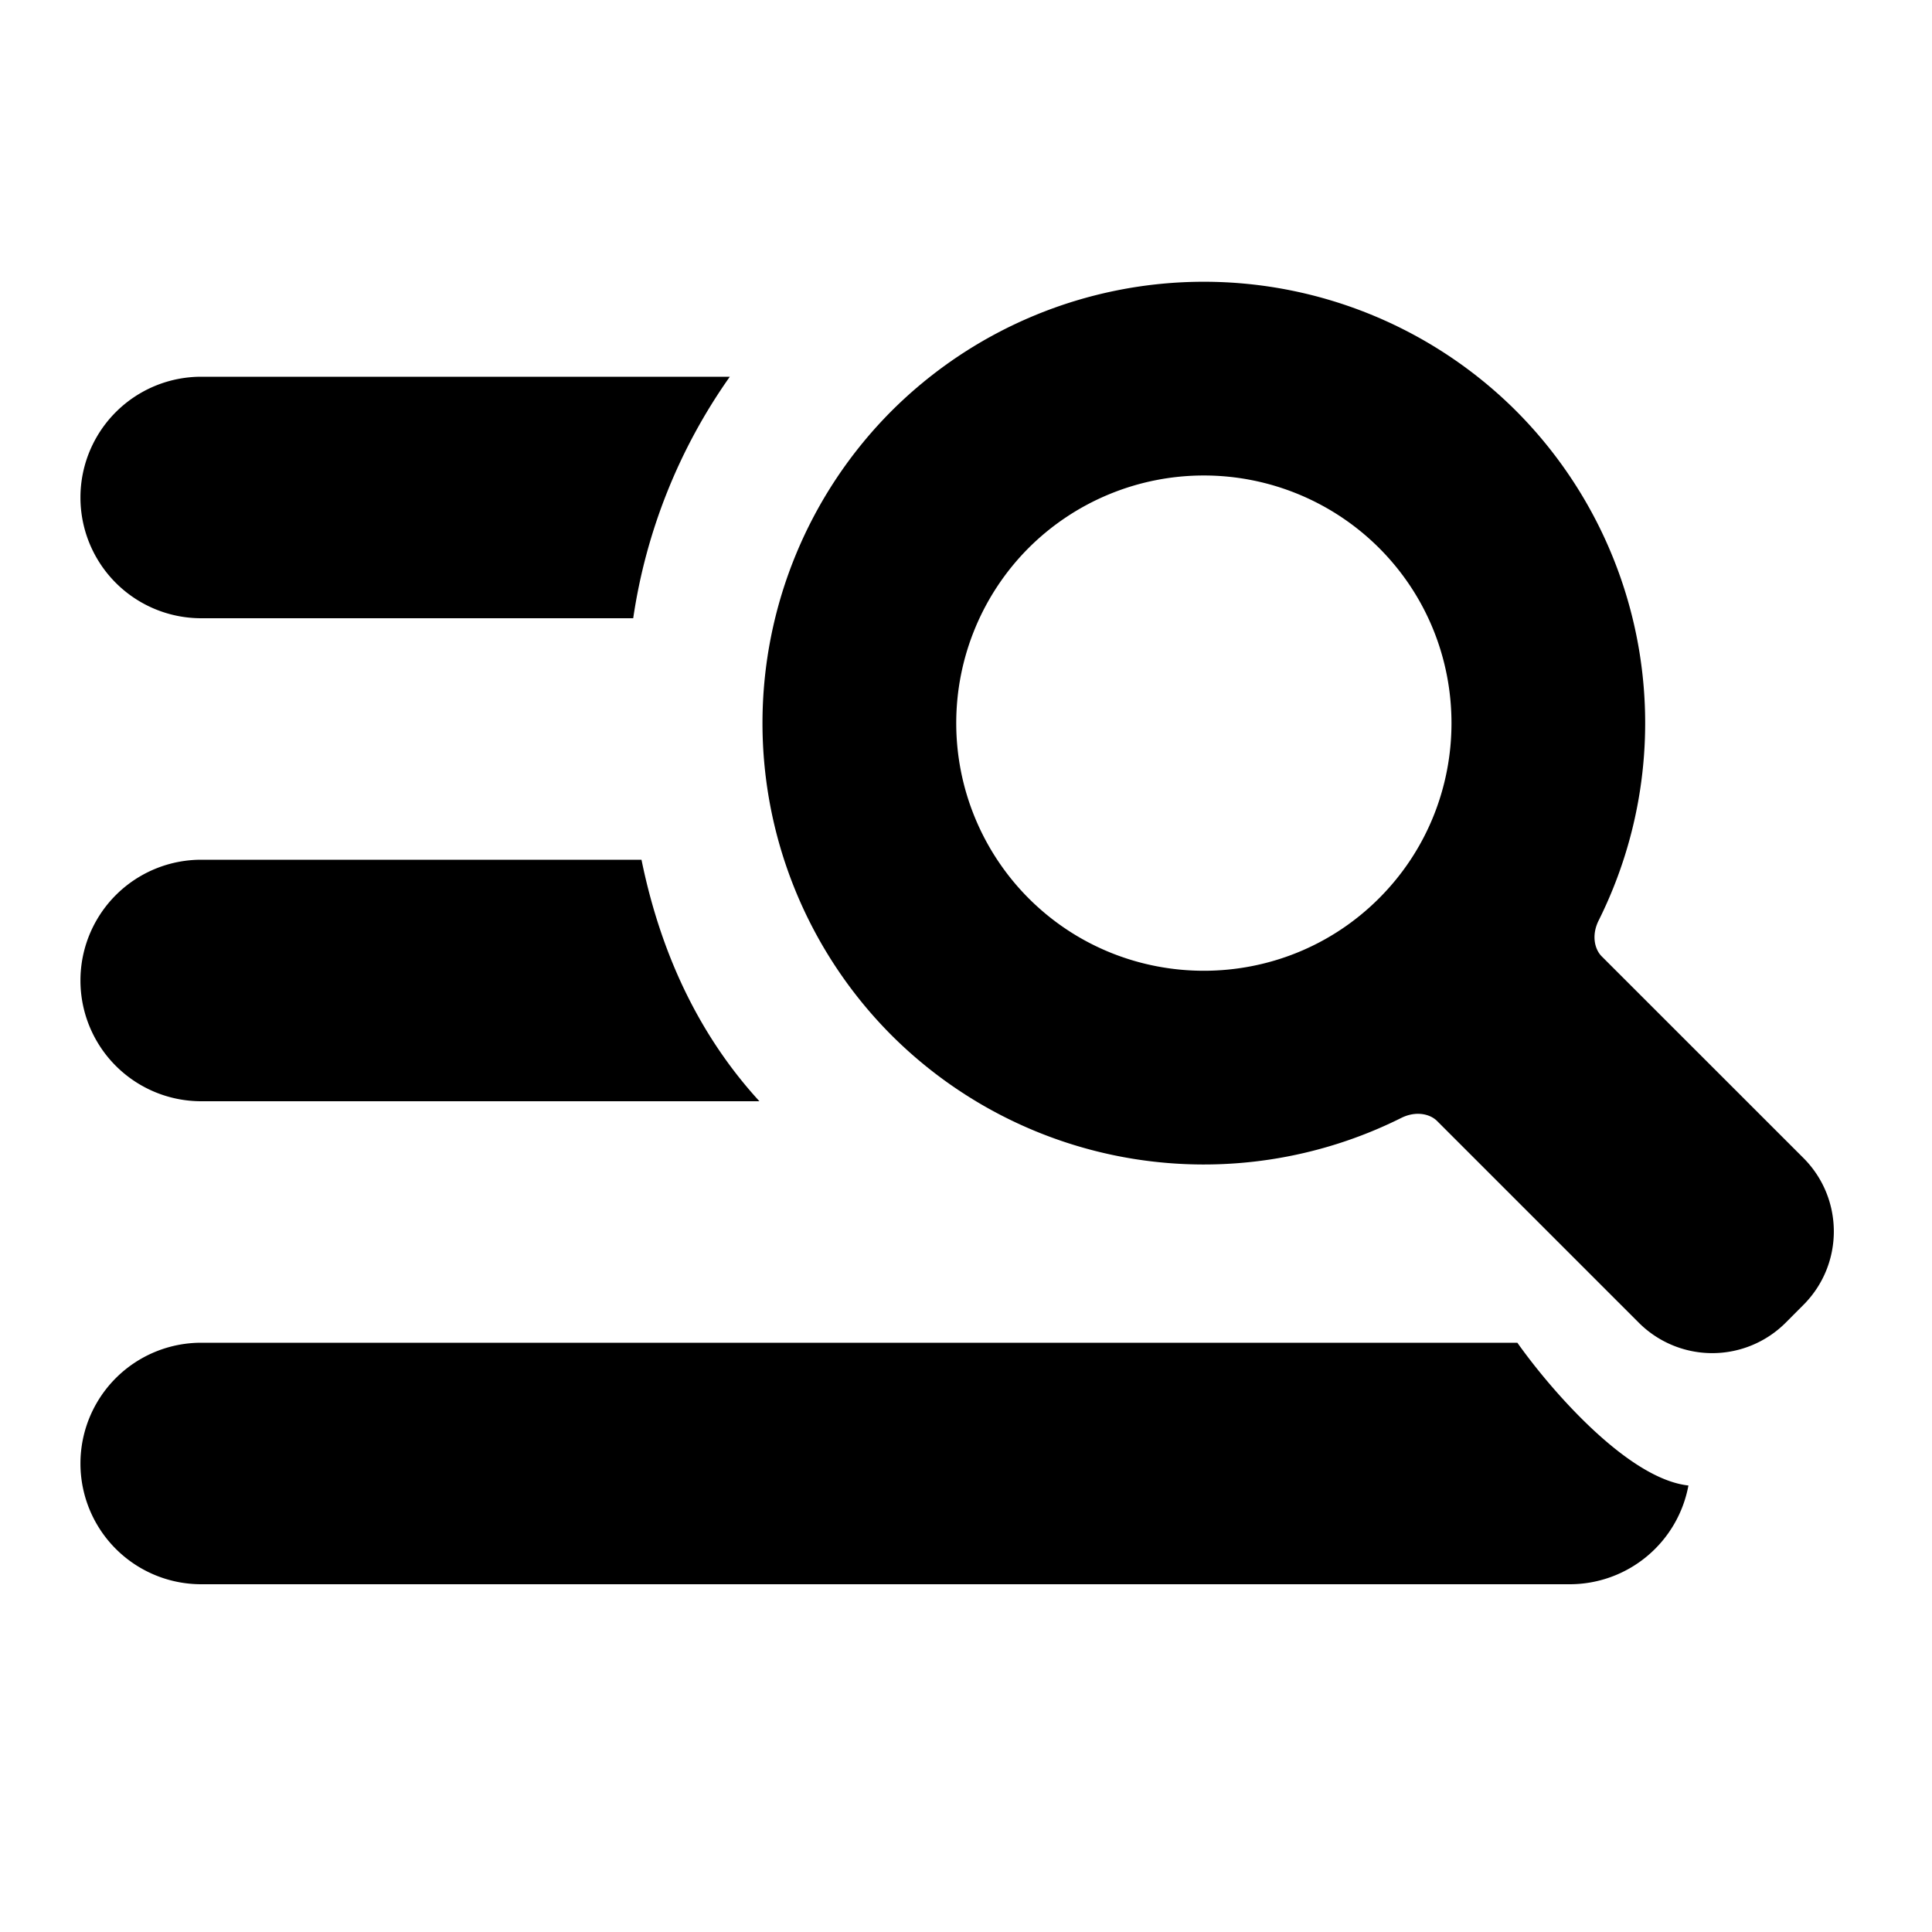 <svg xmlns="http://www.w3.org/2000/svg" viewBox="0 0 28 28"><path fill-rule="evenodd" d="M21.972 5.955a6.406 6.406 0 0 1 1.197 7.385c-.106.212-.06.417.045.521l2.923 2.922c.587.588.587 1.54 0 2.128l-.258.259a1.505 1.505 0 0 1-2.128 0l-2.923-2.923c-.104-.105-.31-.15-.52-.045a6.405 6.405 0 0 1-7.386-1.197 6.406 6.406 0 0 1 0-9.05 6.406 6.406 0 0 1 9.05 0Zm-1.986 7.064c1.4-1.4 1.4-3.678 0-5.078a3.595 3.595 0 0 0-5.078 0 3.596 3.596 0 0 0 0 5.078c1.4 1.4 3.679 1.4 5.078 0Z" clip-rule="evenodd"/><path d="M2.916 5.46h7.661a8.106 8.106 0 0 0-1.4 3.5H2.916a1.75 1.75 0 1 1 0-3.5Zm6.381 7H2.916a1.75 1.75 0 1 0 0 3.5h8.09c-.795-.868-1.405-2.012-1.709-3.5Zm12.693 7H2.916a1.75 1.75 0 1 0 0 3.5h19.833a1.75 1.75 0 0 0 1.721-1.431c-.88-.096-1.999-1.39-2.48-2.07Z"/></svg>